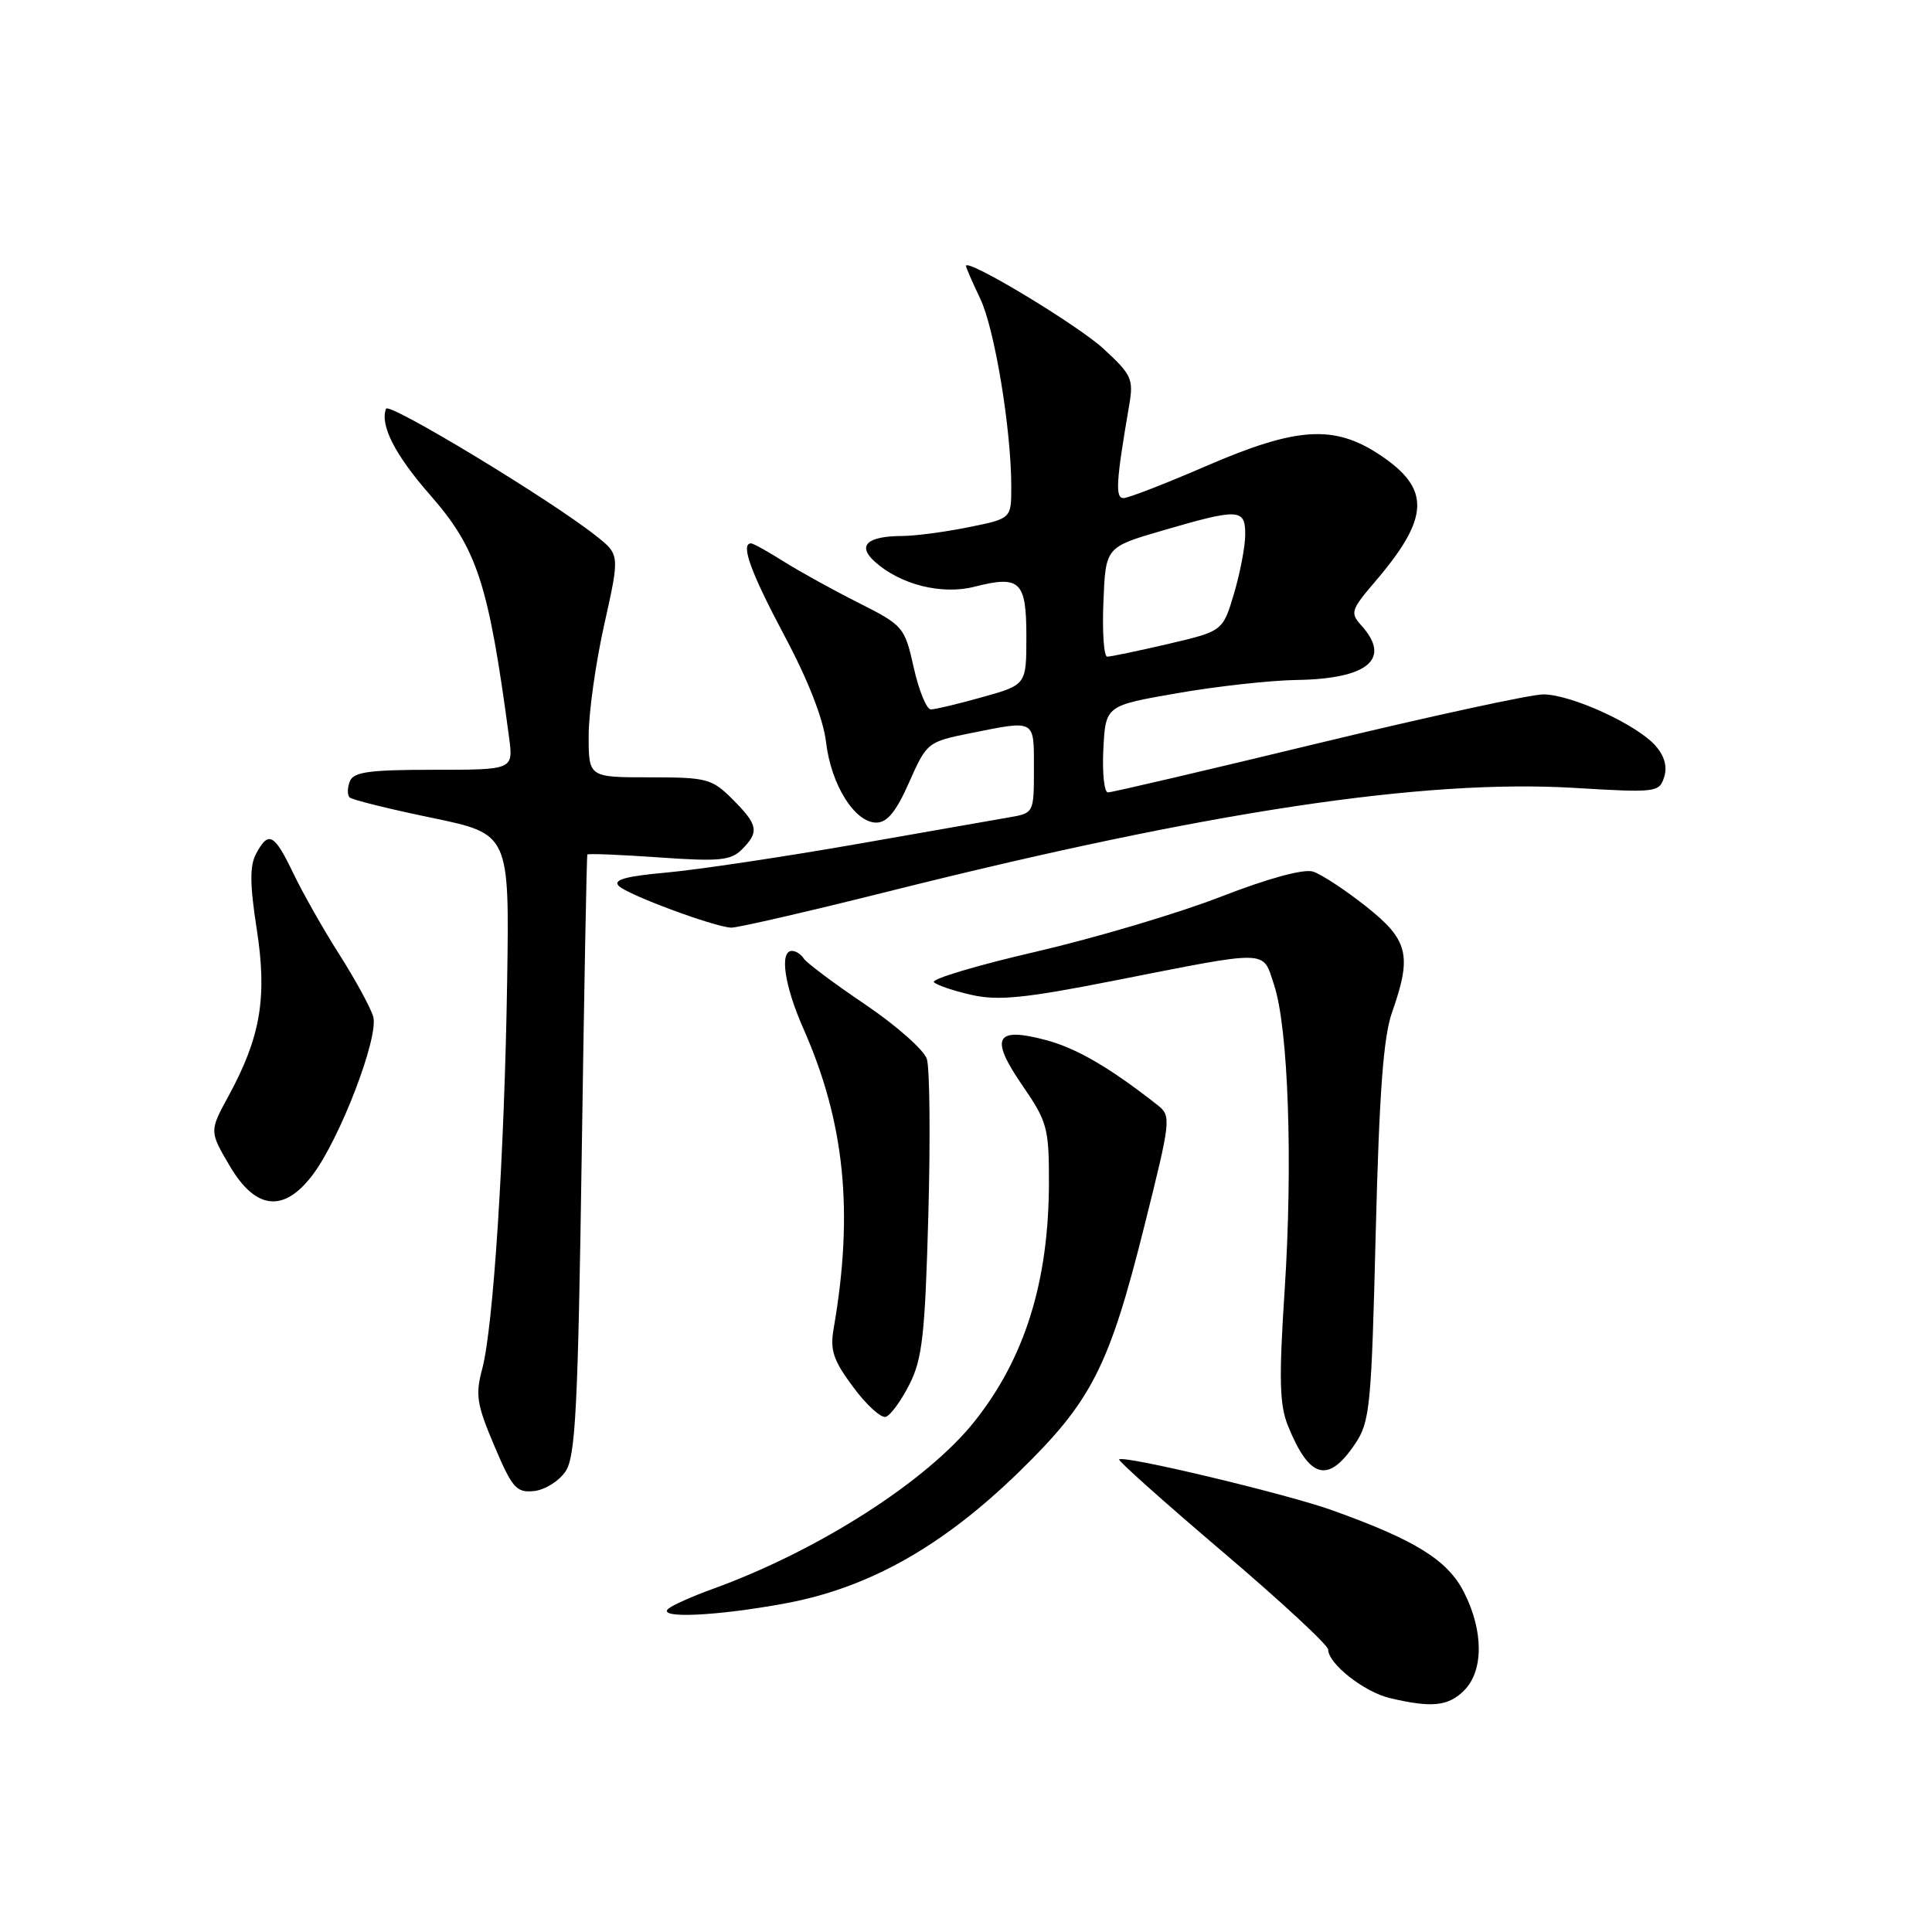 <?xml version="1.0" encoding="UTF-8" standalone="no"?>
<!DOCTYPE svg PUBLIC "-//W3C//DTD SVG 1.1//EN" "http://www.w3.org/Graphics/SVG/1.1/DTD/svg11.dtd" >
<svg xmlns="http://www.w3.org/2000/svg" xmlns:xlink="http://www.w3.org/1999/xlink" version="1.1" viewBox="0 0 256 256">
 <g >
 <path fill="currentColor"
d=" M 194.00 224.00 C 196.60 221.40 196.59 216.08 193.98 210.97 C 191.81 206.71 187.54 204.06 176.50 200.11 C 170.44 197.94 148.87 192.79 148.29 193.38 C 148.12 193.55 154.28 199.05 161.98 205.60 C 169.67 212.14 175.98 217.98 175.99 218.58 C 176.01 220.47 180.76 224.20 184.18 225.01 C 189.71 226.32 191.91 226.09 194.00 224.00 Z  M 104.14 212.44 C 115.18 210.38 124.92 204.88 135.06 195.00 C 144.64 185.67 146.96 181.11 151.61 162.55 C 155.17 148.33 155.22 147.88 153.38 146.43 C 147.09 141.48 142.66 138.90 138.61 137.82 C 131.88 136.02 131.11 137.48 135.46 143.81 C 138.77 148.62 139.00 149.45 138.99 156.73 C 138.96 169.84 135.79 179.99 129.10 188.38 C 122.81 196.27 108.45 205.46 94.50 210.52 C 91.75 211.51 89.07 212.71 88.55 213.17 C 87.02 214.51 95.07 214.13 104.14 212.44 Z  M 74.95 194.95 C 76.26 192.98 76.59 186.47 77.08 153.06 C 77.40 131.30 77.73 113.38 77.83 113.23 C 77.92 113.08 82.18 113.25 87.30 113.61 C 95.29 114.17 96.83 114.03 98.30 112.56 C 100.63 110.23 100.46 109.31 97.08 105.92 C 94.33 103.17 93.67 103.00 86.08 103.00 C 78.00 103.00 78.00 103.00 78.00 97.49 C 78.00 94.46 78.93 87.82 80.07 82.74 C 82.13 73.50 82.13 73.50 78.97 71.00 C 72.92 66.20 51.50 53.24 51.15 54.16 C 50.33 56.35 52.34 60.28 57.02 65.62 C 63.24 72.73 64.74 77.34 67.46 97.75 C 68.02 102.00 68.02 102.00 57.48 102.00 C 48.90 102.00 46.83 102.29 46.35 103.54 C 46.02 104.39 46.01 105.34 46.32 105.66 C 46.64 105.97 51.53 107.19 57.20 108.36 C 67.50 110.50 67.50 110.50 67.20 130.00 C 66.84 153.02 65.37 175.92 63.89 181.41 C 62.97 184.82 63.18 186.12 65.50 191.58 C 67.88 197.19 68.43 197.82 70.78 197.57 C 72.22 197.41 74.09 196.24 74.95 194.95 Z  M 179.55 191.33 C 181.53 188.40 181.72 186.45 182.29 163.34 C 182.76 144.79 183.30 137.39 184.46 134.12 C 187.12 126.57 186.62 124.54 180.99 120.09 C 178.24 117.91 175.08 115.84 173.98 115.49 C 172.75 115.10 168.04 116.38 161.74 118.83 C 156.11 121.02 145.09 124.29 137.25 126.11 C 129.42 127.92 123.34 129.74 123.75 130.15 C 124.16 130.55 126.43 131.32 128.79 131.84 C 132.24 132.62 135.86 132.26 147.32 130.00 C 168.56 125.82 167.24 125.79 168.82 130.50 C 170.71 136.17 171.33 154.03 170.22 171.00 C 169.45 182.73 169.54 186.16 170.66 188.92 C 173.50 195.95 175.99 196.63 179.55 191.33 Z  M 120.50 183.45 C 122.22 180.06 122.57 176.87 123.01 161.00 C 123.29 150.82 123.20 141.52 122.81 140.31 C 122.42 139.11 118.73 135.86 114.62 133.08 C 110.50 130.30 106.86 127.57 106.51 127.02 C 106.16 126.46 105.46 126.00 104.94 126.00 C 103.26 126.00 103.94 130.62 106.45 136.29 C 111.94 148.71 113.14 160.57 110.47 176.00 C 109.96 178.91 110.40 180.23 113.05 183.79 C 114.80 186.16 116.75 187.93 117.37 187.74 C 117.99 187.55 119.40 185.62 120.50 183.45 Z  M 41.38 155.74 C 45.03 150.96 50.24 137.37 49.45 134.70 C 49.09 133.49 47.08 129.80 44.98 126.50 C 42.88 123.20 40.13 118.36 38.88 115.75 C 36.33 110.44 35.58 110.04 33.93 113.13 C 33.08 114.72 33.10 117.20 34.02 123.12 C 35.42 132.15 34.54 137.39 30.30 145.19 C 27.74 149.89 27.74 149.89 30.41 154.44 C 33.84 160.30 37.57 160.74 41.38 155.74 Z  M 117.88 118.08 C 160.02 107.52 188.65 103.21 208.62 104.40 C 219.45 105.05 219.87 105.00 220.51 102.96 C 220.95 101.58 220.55 100.14 219.34 98.79 C 216.84 95.98 208.18 92.02 204.50 92.01 C 202.85 92.01 189.40 94.93 174.61 98.50 C 159.82 102.08 147.31 105.00 146.81 105.00 C 146.31 105.00 146.04 102.41 146.20 99.25 C 146.50 93.50 146.50 93.50 156.00 91.85 C 161.22 90.94 168.34 90.15 171.82 90.10 C 181.28 89.95 184.41 87.32 180.38 82.87 C 178.88 81.21 179.01 80.81 182.19 77.09 C 189.48 68.57 189.62 64.76 182.80 60.25 C 176.74 56.24 171.79 56.57 159.76 61.78 C 154.40 64.10 149.50 66.00 148.87 66.00 C 147.75 66.00 147.89 63.79 149.62 53.72 C 150.22 50.23 149.96 49.66 146.23 46.22 C 142.76 43.03 128.00 34.14 128.00 35.24 C 128.00 35.45 128.85 37.40 129.88 39.56 C 131.80 43.57 134.00 56.90 134.00 64.52 C 134.00 68.72 134.00 68.72 128.33 69.86 C 125.22 70.49 121.28 71.01 119.58 71.02 C 114.88 71.04 113.54 72.28 115.91 74.42 C 119.27 77.46 124.77 78.85 129.10 77.75 C 135.17 76.20 136.00 76.99 136.00 84.34 C 136.00 90.74 136.00 90.74 130.18 92.37 C 126.99 93.27 123.91 94.00 123.34 94.00 C 122.78 94.00 121.76 91.51 121.08 88.48 C 119.87 83.07 119.71 82.88 113.71 79.85 C 110.34 78.15 105.88 75.69 103.81 74.38 C 101.73 73.07 99.81 72.00 99.52 72.00 C 98.08 72.00 99.47 75.83 103.94 84.23 C 107.08 90.11 109.10 95.28 109.46 98.37 C 110.13 104.01 113.26 109.00 116.12 109.00 C 117.56 109.00 118.76 107.53 120.47 103.65 C 122.80 98.39 122.92 98.29 128.59 97.15 C 137.27 95.41 137.00 95.26 137.00 101.87 C 137.00 107.71 136.98 107.74 133.75 108.30 C 131.96 108.62 122.72 110.23 113.21 111.90 C 103.69 113.56 92.53 115.23 88.40 115.61 C 82.91 116.10 81.18 116.58 81.99 117.39 C 83.15 118.56 94.53 122.79 96.88 122.92 C 97.63 122.96 107.08 120.79 117.88 118.08 Z  M 146.21 79.75 C 146.50 72.50 146.50 72.50 154.00 70.31 C 164.17 67.34 165.00 67.38 165.00 70.82 C 165.00 72.37 164.33 75.88 163.52 78.63 C 162.03 83.63 162.03 83.63 154.77 85.33 C 150.77 86.26 147.14 87.02 146.71 87.01 C 146.27 87.01 146.04 83.74 146.21 79.75 Z "/>
</g>
</svg>